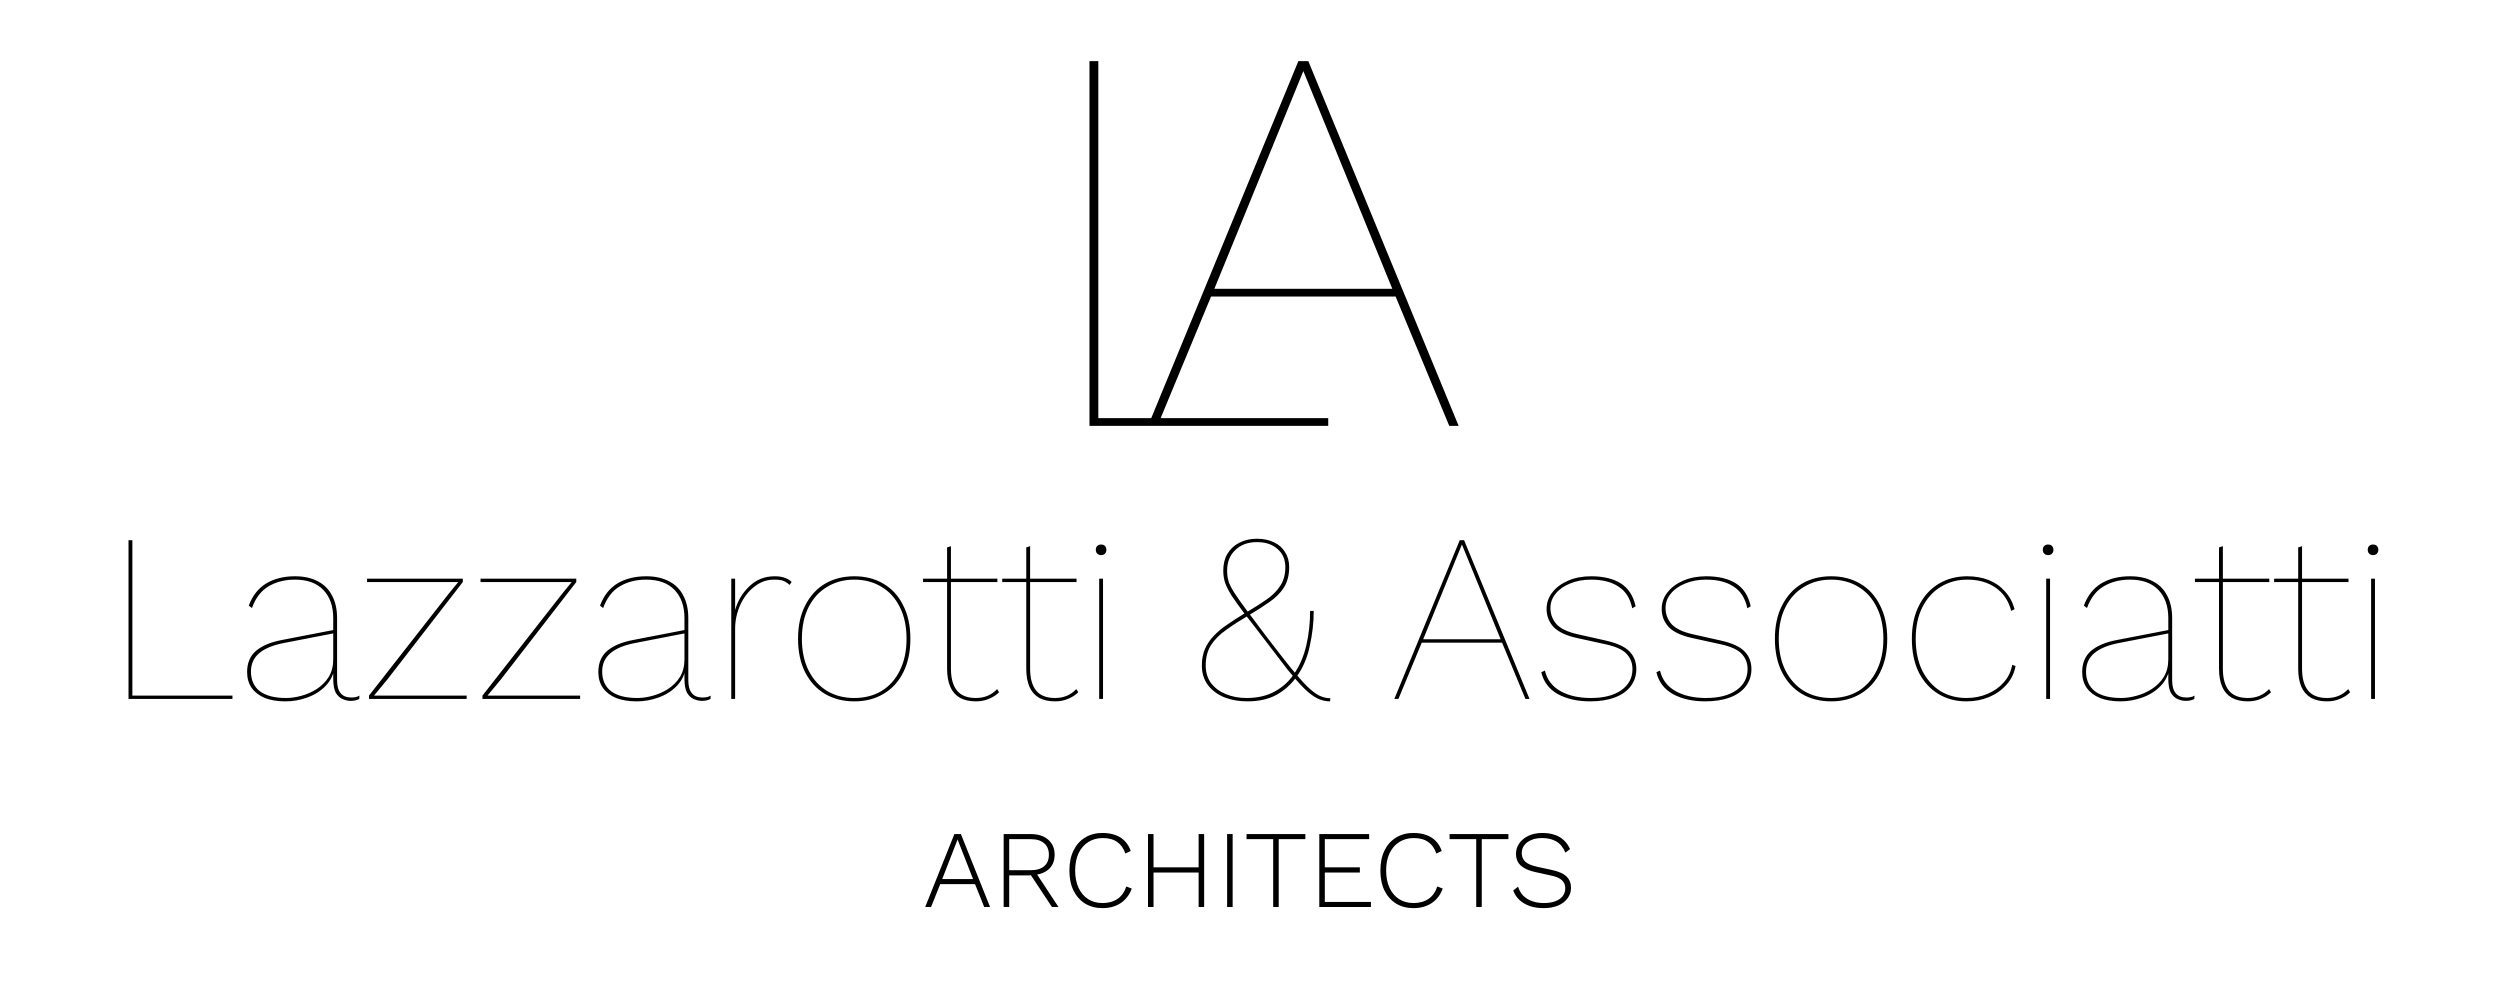 <svg width="769" height="307" viewBox="0 0 769 307" fill="none" xmlns="http://www.w3.org/2000/svg">
<path d="M40.715 213.964H71.499V215H39.531V166.16H40.715V213.964ZM102.503 190.136C102.503 186.485 101.491 183.599 99.469 181.478C97.446 179.357 94.535 178.296 90.737 178.296C87.629 178.296 84.915 178.987 82.597 180.368C80.327 181.7 78.625 183.92 77.491 187.028L76.529 186.288C77.663 183.229 79.439 180.96 81.857 179.48C84.323 178 87.283 177.26 90.737 177.26C93.499 177.26 95.843 177.778 97.767 178.814C99.691 179.801 101.146 181.256 102.133 183.18C103.169 185.104 103.687 187.423 103.687 190.136V209.228C103.687 212.78 105.142 214.556 108.053 214.556C109.138 214.556 109.977 214.359 110.569 213.964L110.495 215C109.804 215.395 108.916 215.592 107.831 215.592C107.091 215.592 106.301 215.419 105.463 215.074C104.624 214.729 103.909 214.087 103.317 213.15C102.774 212.163 102.503 210.708 102.503 208.784V205.38L103.021 204.936C102.675 207.353 101.713 209.376 100.135 211.004C98.605 212.583 96.731 213.767 94.511 214.556C92.34 215.345 90.12 215.74 87.851 215.74C85.384 215.74 83.263 215.395 81.487 214.704C79.711 213.964 78.354 212.928 77.417 211.596C76.479 210.264 76.011 208.636 76.011 206.712C76.011 203.949 76.923 201.779 78.749 200.2C80.623 198.621 83.263 197.511 86.667 196.87L102.725 193.762V194.798L87.481 197.758C84.027 198.399 81.437 199.46 79.711 200.94C78.033 202.371 77.195 204.245 77.195 206.564C77.195 209.179 78.107 211.201 79.933 212.632C81.807 214.013 84.496 214.704 87.999 214.704C89.479 214.704 91.033 214.482 92.661 214.038C94.338 213.594 95.917 212.903 97.397 211.966C98.926 210.979 100.159 209.746 101.097 208.266C102.034 206.737 102.503 204.911 102.503 202.79V190.136ZM113.499 215V213.964L137.993 182.662L140.953 179.036H135.921H112.907V178H142.359V179.036L119.271 208.858L115.053 213.964H121.121H143.543V215H113.499ZM148.404 215V213.964L172.898 182.662L175.858 179.036H170.826H147.812V178H177.264V179.036L154.176 208.858L149.958 213.964H156.026H178.448V215H148.404ZM210.54 190.136C210.54 186.485 209.529 183.599 207.506 181.478C205.483 179.357 202.573 178.296 198.774 178.296C195.666 178.296 192.953 178.987 190.634 180.368C188.365 181.7 186.663 183.92 185.528 187.028L184.566 186.288C185.701 183.229 187.477 180.96 189.894 179.48C192.361 178 195.321 177.26 198.774 177.26C201.537 177.26 203.88 177.778 205.804 178.814C207.728 179.801 209.183 181.256 210.17 183.18C211.206 185.104 211.724 187.423 211.724 190.136V209.228C211.724 212.78 213.179 214.556 216.09 214.556C217.175 214.556 218.014 214.359 218.606 213.964L218.532 215C217.841 215.395 216.953 215.592 215.868 215.592C215.128 215.592 214.339 215.419 213.5 215.074C212.661 214.729 211.946 214.087 211.354 213.15C210.811 212.163 210.54 210.708 210.54 208.784V205.38L211.058 204.936C210.713 207.353 209.751 209.376 208.172 211.004C206.643 212.583 204.768 213.767 202.548 214.556C200.377 215.345 198.157 215.74 195.888 215.74C193.421 215.74 191.3 215.395 189.524 214.704C187.748 213.964 186.391 212.928 185.454 211.596C184.517 210.264 184.048 208.636 184.048 206.712C184.048 203.949 184.961 201.779 186.786 200.2C188.661 198.621 191.3 197.511 194.704 196.87L210.762 193.762V194.798L195.518 197.758C192.065 198.399 189.475 199.46 187.748 200.94C186.071 202.371 185.232 204.245 185.232 206.564C185.232 209.179 186.145 211.201 187.97 212.632C189.845 214.013 192.533 214.704 196.036 214.704C197.516 214.704 199.07 214.482 200.698 214.038C202.375 213.594 203.954 212.903 205.434 211.966C206.963 210.979 208.197 209.746 209.134 208.266C210.071 206.737 210.54 204.911 210.54 202.79V190.136ZM224.94 215V178H226.124V187.62C226.963 184.709 228.443 182.267 230.564 180.294C232.686 178.271 235.251 177.26 238.26 177.26C239.592 177.26 240.678 177.433 241.516 177.778C242.355 178.074 243.021 178.493 243.514 179.036L242.848 179.924C242.355 179.431 241.788 179.036 241.146 178.74C240.505 178.444 239.494 178.296 238.112 178.296C235.843 178.296 233.796 179.036 231.97 180.516C230.145 181.947 228.714 183.821 227.678 186.14C226.642 188.459 226.124 190.901 226.124 193.466V215H224.94ZM262.793 177.26C266.197 177.26 269.182 178.025 271.747 179.554C274.362 181.083 276.384 183.303 277.815 186.214C279.295 189.075 280.035 192.504 280.035 196.5C280.035 200.496 279.295 203.949 277.815 206.86C276.384 209.721 274.362 211.917 271.747 213.446C269.182 214.975 266.197 215.74 262.793 215.74C259.389 215.74 256.38 214.975 253.765 213.446C251.2 211.917 249.177 209.721 247.697 206.86C246.217 203.949 245.477 200.496 245.477 196.5C245.477 192.504 246.217 189.075 247.697 186.214C249.177 183.303 251.2 181.083 253.765 179.554C256.38 178.025 259.389 177.26 262.793 177.26ZM262.793 178.296C259.636 178.296 256.848 179.036 254.431 180.516C252.014 181.947 250.114 184.019 248.733 186.732C247.352 189.445 246.661 192.701 246.661 196.5C246.661 200.249 247.352 203.505 248.733 206.268C250.114 208.981 252.014 211.078 254.431 212.558C256.848 213.989 259.636 214.704 262.793 214.704C265.95 214.704 268.738 213.989 271.155 212.558C273.572 211.078 275.447 208.981 276.779 206.268C278.16 203.505 278.851 200.249 278.851 196.5C278.851 192.701 278.16 189.445 276.779 186.732C275.447 184.019 273.572 181.947 271.155 180.516C268.738 179.036 265.95 178.296 262.793 178.296ZM292.509 168.01V205.676C292.509 208.636 293.126 210.881 294.359 212.41C295.593 213.939 297.541 214.704 300.205 214.704C301.488 214.704 302.672 214.482 303.757 214.038C304.843 213.594 305.829 212.903 306.717 211.966L307.309 212.928C306.569 213.717 305.558 214.383 304.275 214.926C303.042 215.469 301.685 215.74 300.205 215.74C298.232 215.74 296.579 215.37 295.247 214.63C293.915 213.841 292.929 212.706 292.287 211.226C291.646 209.697 291.325 207.847 291.325 205.676V168.38L292.509 168.01ZM306.791 178V179.036H283.925V178H306.791ZM316.863 168.01V205.676C316.863 208.636 317.48 210.881 318.713 212.41C319.946 213.939 321.895 214.704 324.559 214.704C325.842 214.704 327.026 214.482 328.111 214.038C329.196 213.594 330.183 212.903 331.071 211.966L331.663 212.928C330.923 213.717 329.912 214.383 328.629 214.926C327.396 215.469 326.039 215.74 324.559 215.74C322.586 215.74 320.933 215.37 319.601 214.63C318.269 213.841 317.282 212.706 316.641 211.226C316 209.697 315.679 207.847 315.679 205.676V168.38L316.863 168.01ZM331.145 178V179.036H308.279V178H331.145ZM338.7 170.748C338.207 170.748 337.812 170.6 337.516 170.304C337.22 170.008 337.072 169.613 337.072 169.12C337.072 168.627 337.22 168.232 337.516 167.936C337.812 167.64 338.207 167.492 338.7 167.492C339.194 167.492 339.588 167.64 339.884 167.936C340.18 168.232 340.328 168.627 340.328 169.12C340.328 169.613 340.18 170.008 339.884 170.304C339.588 170.6 339.194 170.748 338.7 170.748ZM339.292 178V215H338.108V178H339.292ZM383.677 215.74C381.063 215.74 378.695 215.321 376.573 214.482C374.452 213.594 372.775 212.336 371.541 210.708C370.308 209.031 369.691 207.033 369.691 204.714C369.691 202.79 370.012 201.088 370.653 199.608C371.295 198.128 372.207 196.771 373.391 195.538C374.575 194.305 375.981 193.145 377.609 192.06C379.237 190.925 381.038 189.766 383.011 188.582L383.381 188.36C385.651 187.028 387.673 185.745 389.449 184.512C391.275 183.279 392.705 181.873 393.741 180.294C394.827 178.715 395.369 176.767 395.369 174.448C395.369 172.129 394.58 170.279 393.001 168.898C391.423 167.467 389.301 166.752 386.637 166.752C383.875 166.752 381.655 167.566 379.977 169.194C378.3 170.773 377.461 172.894 377.461 175.558C377.461 176.742 377.609 177.827 377.905 178.814C378.201 179.751 378.769 180.886 379.607 182.218C380.446 183.55 381.679 185.301 383.307 187.472C384.935 189.643 387.081 192.504 389.745 196.056C392.656 199.855 395.098 202.987 397.071 205.454C399.045 207.871 400.722 209.771 402.103 211.152C403.485 212.484 404.718 213.421 405.803 213.964C406.938 214.507 408.073 214.778 409.207 214.778L409.133 215.74C407.801 215.74 406.519 215.444 405.285 214.852C404.052 214.26 402.695 213.249 401.215 211.818C399.785 210.387 398.083 208.463 396.109 206.046C394.185 203.579 391.842 200.521 389.079 196.87C386.563 193.565 384.467 190.851 382.789 188.73C381.161 186.559 379.854 184.734 378.867 183.254C377.93 181.774 377.264 180.467 376.869 179.332C376.475 178.148 376.277 176.89 376.277 175.558C376.277 173.535 376.697 171.809 377.535 170.378C378.423 168.898 379.632 167.763 381.161 166.974C382.74 166.135 384.565 165.716 386.637 165.716C388.66 165.716 390.411 166.086 391.891 166.826C393.371 167.517 394.506 168.528 395.295 169.86C396.134 171.143 396.553 172.672 396.553 174.448C396.553 176.915 396.011 179.011 394.925 180.738C393.84 182.415 392.36 183.895 390.485 185.178C388.66 186.461 386.588 187.793 384.269 189.174L383.899 189.396C381.383 190.876 379.139 192.331 377.165 193.762C375.192 195.143 373.638 196.697 372.503 198.424C371.418 200.151 370.875 202.247 370.875 204.714C370.875 206.786 371.418 208.587 372.503 210.116C373.638 211.596 375.167 212.731 377.091 213.52C379.015 214.309 381.137 214.704 383.455 214.704C386.761 214.704 389.597 214.063 391.965 212.78C394.383 211.497 396.356 209.746 397.885 207.526L398.033 207.304C399.76 204.837 401.018 201.927 401.807 198.572C402.597 195.168 402.991 191.616 402.991 187.916H404.101C404.101 191.419 403.707 194.971 402.917 198.572C402.177 202.173 400.845 205.331 398.921 208.044L398.699 208.34C397.121 210.56 395.098 212.361 392.631 213.742C390.165 215.074 387.18 215.74 383.677 215.74ZM470.48 215H469.222L462.044 197.684H437.328L430.15 215H428.892L449.02 166.16H450.352L470.48 215ZM437.772 196.648H461.6L449.686 167.492L437.772 196.648ZM489.123 215.74C485.275 215.74 481.97 215 479.207 213.52C476.494 211.991 474.792 209.746 474.101 206.786L475.211 206.268C475.853 209.031 477.431 211.127 479.947 212.558C482.463 213.989 485.596 214.704 489.345 214.704C493.292 214.704 496.4 213.915 498.669 212.336C500.988 210.708 502.147 208.537 502.147 205.824C502.147 203.949 501.531 202.371 500.297 201.088C499.113 199.805 496.893 198.819 493.637 198.128L485.201 196.278C481.797 195.538 479.355 194.403 477.875 192.874C476.445 191.295 475.729 189.445 475.729 187.324C475.729 185.4 476.321 183.698 477.505 182.218C478.689 180.689 480.317 179.48 482.389 178.592C484.461 177.704 486.805 177.26 489.419 177.26C493.218 177.26 496.277 178 498.595 179.48C500.914 180.96 502.419 183.303 503.109 186.51L502.073 187.102C501.432 184.043 500.026 181.823 497.855 180.442C495.734 179.011 492.922 178.296 489.419 178.296C487.002 178.296 484.856 178.691 482.981 179.48C481.107 180.22 479.627 181.256 478.541 182.588C477.456 183.871 476.913 185.351 476.913 187.028C476.913 188.903 477.53 190.555 478.763 191.986C480.046 193.367 482.217 194.403 485.275 195.094L493.859 197.018C497.362 197.807 499.804 198.917 501.185 200.348C502.616 201.779 503.331 203.604 503.331 205.824C503.331 207.847 502.739 209.623 501.555 211.152C500.421 212.632 498.793 213.767 496.671 214.556C494.55 215.345 492.034 215.74 489.123 215.74ZM524.533 215.74C520.685 215.74 517.38 215 514.617 213.52C511.904 211.991 510.202 209.746 509.511 206.786L510.621 206.268C511.263 209.031 512.841 211.127 515.357 212.558C517.873 213.989 521.006 214.704 524.755 214.704C528.702 214.704 531.81 213.915 534.079 212.336C536.398 210.708 537.557 208.537 537.557 205.824C537.557 203.949 536.941 202.371 535.707 201.088C534.523 199.805 532.303 198.819 529.047 198.128L520.611 196.278C517.207 195.538 514.765 194.403 513.285 192.874C511.855 191.295 511.139 189.445 511.139 187.324C511.139 185.4 511.731 183.698 512.915 182.218C514.099 180.689 515.727 179.48 517.799 178.592C519.871 177.704 522.215 177.26 524.829 177.26C528.628 177.26 531.687 178 534.005 179.48C536.324 180.96 537.829 183.303 538.519 186.51L537.483 187.102C536.842 184.043 535.436 181.823 533.265 180.442C531.144 179.011 528.332 178.296 524.829 178.296C522.412 178.296 520.266 178.691 518.391 179.48C516.517 180.22 515.037 181.256 513.951 182.588C512.866 183.871 512.323 185.351 512.323 187.028C512.323 188.903 512.94 190.555 514.173 191.986C515.456 193.367 517.627 194.403 520.685 195.094L529.269 197.018C532.772 197.807 535.214 198.917 536.595 200.348C538.026 201.779 538.741 203.604 538.741 205.824C538.741 207.847 538.149 209.623 536.965 211.152C535.831 212.632 534.203 213.767 532.081 214.556C529.96 215.345 527.444 215.74 524.533 215.74ZM563.274 177.26C566.678 177.26 569.662 178.025 572.228 179.554C574.842 181.083 576.865 183.303 578.296 186.214C579.776 189.075 580.516 192.504 580.516 196.5C580.516 200.496 579.776 203.949 578.296 206.86C576.865 209.721 574.842 211.917 572.228 213.446C569.662 214.975 566.678 215.74 563.274 215.74C559.87 215.74 556.86 214.975 554.246 213.446C551.68 211.917 549.658 209.721 548.178 206.86C546.698 203.949 545.958 200.496 545.958 196.5C545.958 192.504 546.698 189.075 548.178 186.214C549.658 183.303 551.68 181.083 554.246 179.554C556.86 178.025 559.87 177.26 563.274 177.26ZM563.274 178.296C560.116 178.296 557.329 179.036 554.912 180.516C552.494 181.947 550.595 184.019 549.214 186.732C547.832 189.445 547.142 192.701 547.142 196.5C547.142 200.249 547.832 203.505 549.214 206.268C550.595 208.981 552.494 211.078 554.912 212.558C557.329 213.989 560.116 214.704 563.274 214.704C566.431 214.704 569.218 213.989 571.636 212.558C574.053 211.078 575.928 208.981 577.26 206.268C578.641 203.505 579.332 200.249 579.332 196.5C579.332 192.701 578.641 189.445 577.26 186.732C575.928 184.019 574.053 181.947 571.636 180.516C569.218 179.036 566.431 178.296 563.274 178.296ZM605.108 177.26C607.575 177.26 609.795 177.655 611.768 178.444C613.742 179.233 615.394 180.393 616.726 181.922C618.108 183.402 619.094 185.227 619.686 187.398L618.65 187.916C617.861 184.857 616.282 182.489 613.914 180.812C611.546 179.135 608.611 178.296 605.108 178.296C602.099 178.296 599.386 179.036 596.968 180.516C594.6 181.947 592.726 184.019 591.344 186.732C589.963 189.445 589.272 192.701 589.272 196.5C589.272 200.249 589.938 203.505 591.27 206.268C592.652 208.981 594.502 211.078 596.82 212.558C599.188 213.989 601.877 214.704 604.886 214.704C607.205 214.704 609.351 214.285 611.324 213.446C613.347 212.607 615.024 211.423 616.356 209.894C617.738 208.365 618.601 206.564 618.946 204.492L619.982 204.862C619.588 207.082 618.65 209.006 617.17 210.634C615.74 212.262 613.964 213.52 611.842 214.408C609.721 215.296 607.402 215.74 604.886 215.74C601.63 215.74 598.744 214.975 596.228 213.446C593.712 211.917 591.714 209.721 590.234 206.86C588.804 203.949 588.088 200.496 588.088 196.5C588.088 192.504 588.828 189.075 590.308 186.214C591.788 183.303 593.811 181.083 596.376 179.554C598.942 178.025 601.852 177.26 605.108 177.26ZM630.003 170.748C629.51 170.748 629.115 170.6 628.819 170.304C628.523 170.008 628.375 169.613 628.375 169.12C628.375 168.627 628.523 168.232 628.819 167.936C629.115 167.64 629.51 167.492 630.003 167.492C630.496 167.492 630.891 167.64 631.187 167.936C631.483 168.232 631.631 168.627 631.631 169.12C631.631 169.613 631.483 170.008 631.187 170.304C630.891 170.6 630.496 170.748 630.003 170.748ZM630.595 178V215H629.411V178H630.595ZM666.97 190.136C666.97 186.485 665.958 183.599 663.936 181.478C661.913 179.357 659.002 178.296 655.204 178.296C652.096 178.296 649.382 178.987 647.064 180.368C644.794 181.7 643.092 183.92 641.958 187.028L640.996 186.288C642.13 183.229 643.906 180.96 646.324 179.48C648.79 178 651.75 177.26 655.204 177.26C657.966 177.26 660.31 177.778 662.234 178.814C664.158 179.801 665.613 181.256 666.6 183.18C667.636 185.104 668.154 187.423 668.154 190.136V209.228C668.154 212.78 669.609 214.556 672.52 214.556C673.605 214.556 674.444 214.359 675.036 213.964L674.962 215C674.271 215.395 673.383 215.592 672.298 215.592C671.558 215.592 670.768 215.419 669.93 215.074C669.091 214.729 668.376 214.087 667.784 213.15C667.241 212.163 666.97 210.708 666.97 208.784V205.38L667.488 204.936C667.142 207.353 666.18 209.376 664.602 211.004C663.072 212.583 661.198 213.767 658.978 214.556C656.807 215.345 654.587 215.74 652.318 215.74C649.851 215.74 647.73 215.395 645.954 214.704C644.178 213.964 642.821 212.928 641.884 211.596C640.946 210.264 640.478 208.636 640.478 206.712C640.478 203.949 641.39 201.779 643.216 200.2C645.09 198.621 647.73 197.511 651.134 196.87L667.192 193.762V194.798L651.948 197.758C648.494 198.399 645.904 199.46 644.178 200.94C642.5 202.371 641.662 204.245 641.662 206.564C641.662 209.179 642.574 211.201 644.4 212.632C646.274 214.013 648.963 214.704 652.466 214.704C653.946 214.704 655.5 214.482 657.128 214.038C658.805 213.594 660.384 212.903 661.864 211.966C663.393 210.979 664.626 209.746 665.564 208.266C666.501 206.737 666.97 204.911 666.97 202.79V190.136ZM683.755 168.01V205.676C683.755 208.636 684.372 210.881 685.605 212.41C686.839 213.939 688.787 214.704 691.451 214.704C692.734 214.704 693.918 214.482 695.003 214.038C696.089 213.594 697.075 212.903 697.963 211.966L698.555 212.928C697.815 213.717 696.804 214.383 695.521 214.926C694.288 215.469 692.931 215.74 691.451 215.74C689.478 215.74 687.825 215.37 686.493 214.63C685.161 213.841 684.175 212.706 683.533 211.226C682.892 209.697 682.571 207.847 682.571 205.676V168.38L683.755 168.01ZM698.037 178V179.036H675.171V178H698.037ZM708.109 168.01V205.676C708.109 208.636 708.726 210.881 709.959 212.41C711.192 213.939 713.141 214.704 715.805 214.704C717.088 214.704 718.272 214.482 719.357 214.038C720.442 213.594 721.429 212.903 722.317 211.966L722.909 212.928C722.169 213.717 721.158 214.383 719.875 214.926C718.642 215.469 717.285 215.74 715.805 215.74C713.832 215.74 712.179 215.37 710.847 214.63C709.515 213.841 708.528 212.706 707.887 211.226C707.246 209.697 706.925 207.847 706.925 205.676V168.38L708.109 168.01ZM722.391 178V179.036H699.525V178H722.391ZM729.946 170.748C729.453 170.748 729.058 170.6 728.762 170.304C728.466 170.008 728.318 169.613 728.318 169.12C728.318 168.627 728.466 168.232 728.762 167.936C729.058 167.64 729.453 167.492 729.946 167.492C730.44 167.492 730.834 167.64 731.13 167.936C731.426 168.232 731.574 168.627 731.574 169.12C731.574 169.613 731.426 170.008 731.13 170.304C730.834 170.6 730.44 170.748 729.946 170.748ZM730.538 178V215H729.354V178H730.538Z" fill="black"/>
<path d="M304.548 279H302.746L299.924 271.962H289.214L286.392 279H284.59L293.566 256.56H295.572L304.548 279ZM289.826 270.398H299.312L294.552 258.226L289.826 270.398ZM317.06 256.56C319.304 256.56 321.084 257.127 322.398 258.26C323.736 259.393 324.404 260.946 324.404 262.918C324.404 264.89 323.736 266.431 322.398 267.542C321.061 268.63 319.27 269.174 317.026 269.174L316.856 269.276H310.43V279H308.73V256.56H317.06ZM317.026 267.678C318.84 267.678 320.222 267.27 321.174 266.454C322.149 265.638 322.636 264.459 322.636 262.918C322.636 261.377 322.149 260.198 321.174 259.382C320.222 258.543 318.84 258.124 317.026 258.124H310.43V267.678H317.026ZM318.352 267.984L325.594 279H323.588L316.924 268.936L318.352 267.984ZM348.127 273.322C347.696 274.569 347.05 275.645 346.189 276.552C345.35 277.459 344.33 278.15 343.129 278.626C341.95 279.102 340.624 279.34 339.151 279.34C337.111 279.34 335.32 278.875 333.779 277.946C332.26 276.994 331.07 275.657 330.209 273.934C329.37 272.211 328.951 270.16 328.951 267.78C328.951 265.4 329.37 263.349 330.209 261.626C331.047 259.903 332.226 258.577 333.745 257.648C335.286 256.696 337.077 256.22 339.117 256.22C340.635 256.22 341.961 256.435 343.095 256.866C344.251 257.274 345.225 257.897 346.019 258.736C346.812 259.552 347.413 260.561 347.821 261.762L346.155 262.544C345.633 260.98 344.806 259.801 343.673 259.008C342.539 258.192 341.055 257.784 339.219 257.784C337.541 257.784 336.057 258.192 334.765 259.008C333.495 259.801 332.498 260.946 331.773 262.442C331.07 263.915 330.719 265.695 330.719 267.78C330.719 269.843 331.07 271.622 331.773 273.118C332.475 274.614 333.461 275.77 334.731 276.586C336 277.379 337.473 277.776 339.151 277.776C340.964 277.776 342.505 277.345 343.775 276.484C345.044 275.6 345.928 274.331 346.427 272.676L348.127 273.322ZM370.395 256.56V279H368.695V256.56H370.395ZM354.823 256.56V279H353.123V256.56H354.823ZM369.511 266.794V268.392H354.007V266.794H369.511ZM379.161 256.56V279H377.461V256.56H379.161ZM401.526 256.56V258.124H393.332V279H391.632V258.124H383.438V256.56H401.526ZM405.816 279V256.56H421.15V258.124H407.516V266.794H418.294V268.392H407.516V277.436H421.694V279H405.816ZM443.785 273.322C443.354 274.569 442.708 275.645 441.847 276.552C441.008 277.459 439.988 278.15 438.787 278.626C437.608 279.102 436.282 279.34 434.809 279.34C432.769 279.34 430.978 278.875 429.437 277.946C427.918 276.994 426.728 275.657 425.867 273.934C425.028 272.211 424.609 270.16 424.609 267.78C424.609 265.4 425.028 263.349 425.867 261.626C426.706 259.903 427.884 258.577 429.403 257.648C430.944 256.696 432.735 256.22 434.775 256.22C436.294 256.22 437.62 256.435 438.753 256.866C439.909 257.274 440.884 257.897 441.677 258.736C442.47 259.552 443.071 260.561 443.479 261.762L441.813 262.544C441.292 260.98 440.464 259.801 439.331 259.008C438.198 258.192 436.713 257.784 434.877 257.784C433.2 257.784 431.715 258.192 430.423 259.008C429.154 259.801 428.156 260.946 427.431 262.442C426.728 263.915 426.377 265.695 426.377 267.78C426.377 269.843 426.728 271.622 427.431 273.118C428.134 274.614 429.12 275.77 430.389 276.586C431.658 277.379 433.132 277.776 434.809 277.776C436.622 277.776 438.164 277.345 439.433 276.484C440.702 275.6 441.586 274.331 442.085 272.676L443.785 273.322ZM463.982 256.56V258.124H455.788V279H454.088V258.124H445.894V256.56H463.982ZM474.477 256.22C476.54 256.22 478.274 256.628 479.679 257.444C481.107 258.26 482.195 259.507 482.943 261.184L481.515 262.272C480.858 260.685 479.928 259.541 478.727 258.838C477.548 258.135 476.086 257.784 474.341 257.784C473.004 257.784 471.87 257.999 470.941 258.43C470.012 258.838 469.298 259.393 468.799 260.096C468.323 260.776 468.085 261.547 468.085 262.408C468.085 263.451 468.425 264.312 469.105 264.992C469.785 265.672 471.032 266.216 472.845 266.624L477.265 267.576C479.464 268.052 481.005 268.743 481.889 269.65C482.796 270.534 483.249 271.679 483.249 273.084C483.249 274.308 482.886 275.396 482.161 276.348C481.458 277.3 480.484 278.037 479.237 278.558C477.99 279.079 476.528 279.34 474.851 279.34C473.242 279.34 471.802 279.125 470.533 278.694C469.286 278.241 468.232 277.617 467.371 276.824C466.51 276.008 465.875 275.033 465.467 273.9L466.963 272.744C467.28 273.809 467.802 274.727 468.527 275.498C469.275 276.246 470.193 276.813 471.281 277.198C472.369 277.583 473.582 277.776 474.919 277.776C476.188 277.776 477.322 277.606 478.319 277.266C479.316 276.903 480.087 276.382 480.631 275.702C481.198 275.022 481.481 274.183 481.481 273.186C481.481 272.234 481.141 271.429 480.461 270.772C479.804 270.115 478.625 269.616 476.925 269.276L472.301 268.256C470.873 267.939 469.717 267.519 468.833 266.998C467.949 266.477 467.303 265.853 466.895 265.128C466.51 264.38 466.317 263.541 466.317 262.612C466.317 261.456 466.646 260.402 467.303 259.45C467.96 258.475 468.901 257.693 470.125 257.104C471.349 256.515 472.8 256.22 474.477 256.22Z" fill="black"/>
<path d="M337.843 128.62H408.563V131H335.123V18.8H337.843V128.62ZM448.678 131H445.788L429.298 91.22H372.518L356.028 131H353.138L399.378 18.8H402.438L448.678 131ZM373.538 88.84H428.278L400.908 21.86L373.538 88.84Z" fill="black"/>
</svg>
